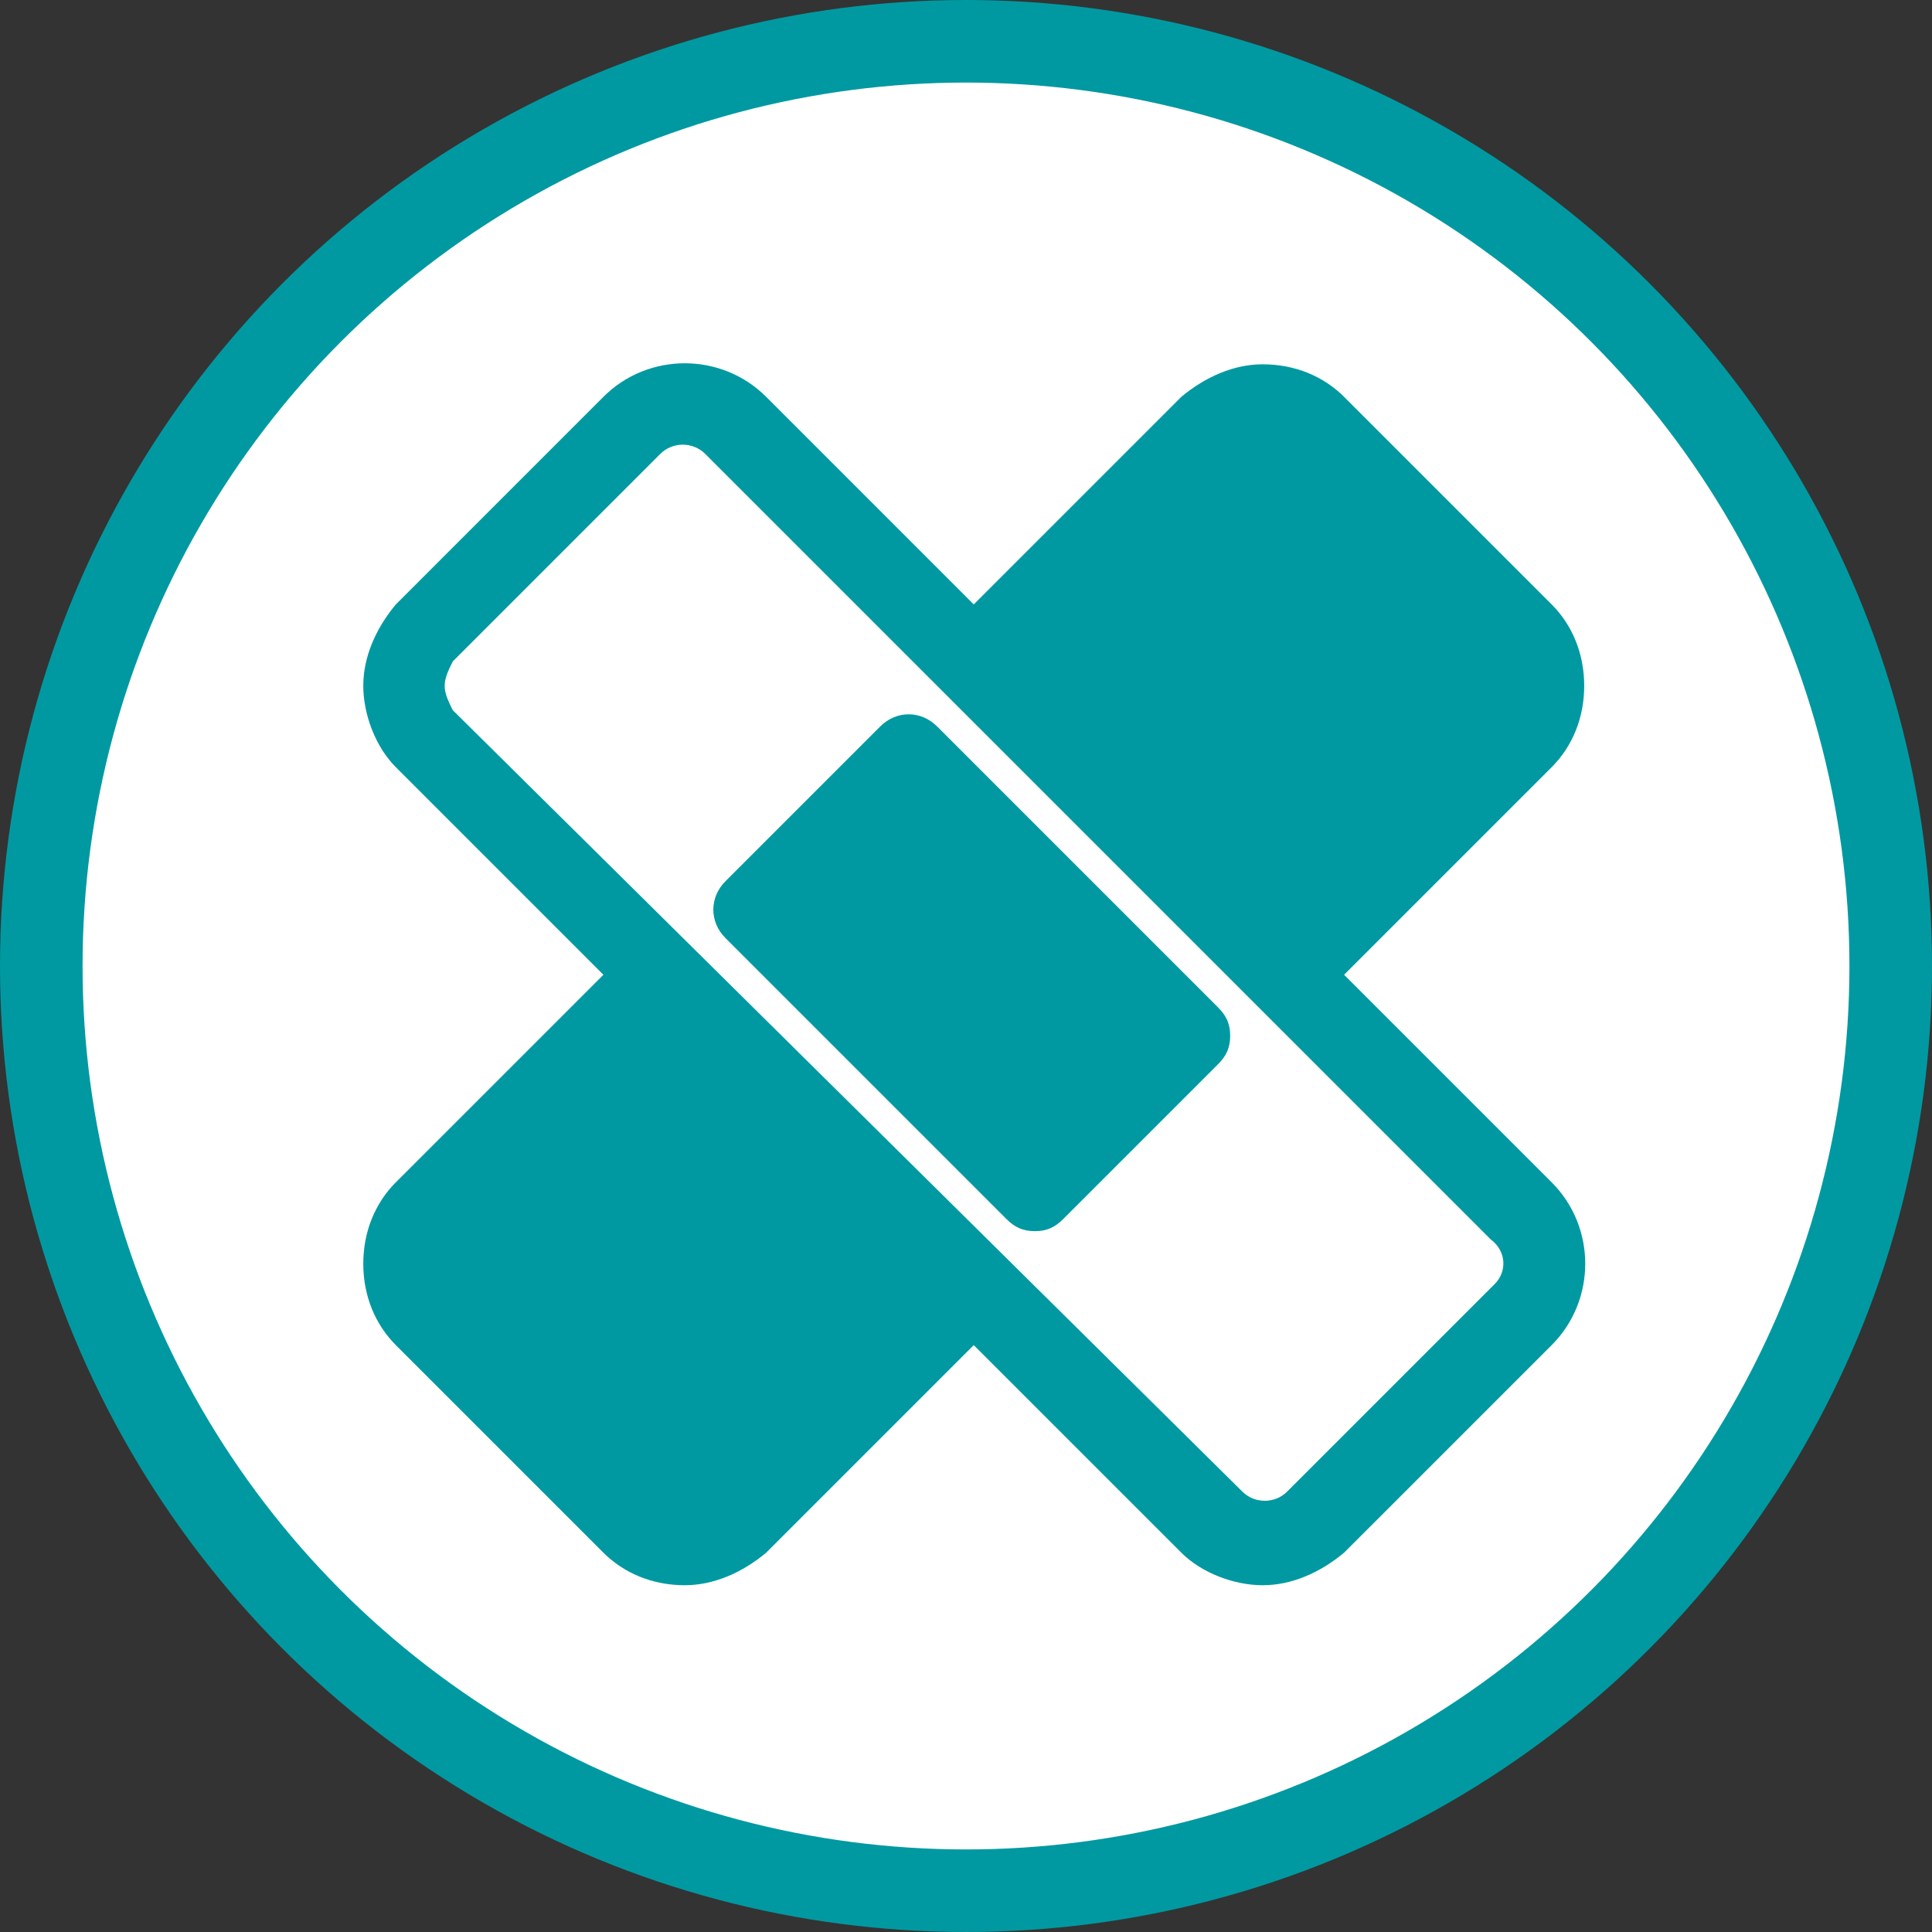 <svg width="117" height="117" viewBox="0 0 117 117" fill="none" xmlns="http://www.w3.org/2000/svg">
<rect x="0" y="0" width="117" height="117" fill="#333333" stroke="none"/>
<circle cx="58.5" cy="58.5" r="56" fill="white" stroke="#0099A1" stroke-width="5"/>
<path d="M93.967 71.6L81.397 59.031L93.967 46.461C95.199 45.229 95.938 43.504 95.938 41.532C95.938 39.56 95.199 37.835 93.967 36.603L81.397 24.033C80.165 22.801 78.44 22.062 76.468 22.062C74.743 22.062 73.017 22.801 71.539 24.033L58.969 36.603L46.4 24.033C43.689 21.322 39.252 21.322 36.541 24.033L23.972 36.603C22.739 38.082 22 39.807 22 41.532C22 43.257 22.739 45.229 23.972 46.461L36.541 59.031L23.972 71.6C22.739 72.833 22 74.558 22 76.53C22 78.501 22.739 80.227 23.972 81.459L36.541 94.028C37.773 95.261 39.499 96 41.47 96C43.196 96 44.921 95.261 46.4 94.028L58.969 81.459L71.539 94.028C72.771 95.261 74.743 96 76.468 96C78.193 96 79.918 95.261 81.397 94.028L93.967 81.459C96.678 78.748 96.678 74.311 93.967 71.6ZM90.516 77.762L77.947 90.331C77.207 91.071 75.975 91.071 75.236 90.331L27.422 43.011C27.176 42.518 26.929 42.025 26.929 41.532C26.929 41.039 27.176 40.546 27.422 40.053L39.992 27.484C40.731 26.744 41.963 26.744 42.703 27.484L90.27 75.051C91.256 75.79 91.256 77.022 90.516 77.762Z" fill="#0099A1"/>
<path d="M56.753 43.996C55.767 43.011 54.289 43.011 53.303 43.996L43.937 53.362C42.952 54.348 42.952 55.827 43.937 56.812L60.943 73.818C61.436 74.311 61.929 74.558 62.668 74.558C63.408 74.558 63.901 74.311 64.394 73.818L73.759 64.453C74.252 63.96 74.499 63.467 74.499 62.728C74.499 61.988 74.252 61.495 73.759 61.002L56.753 43.996Z" fill="#0099A1"/>
</svg>
